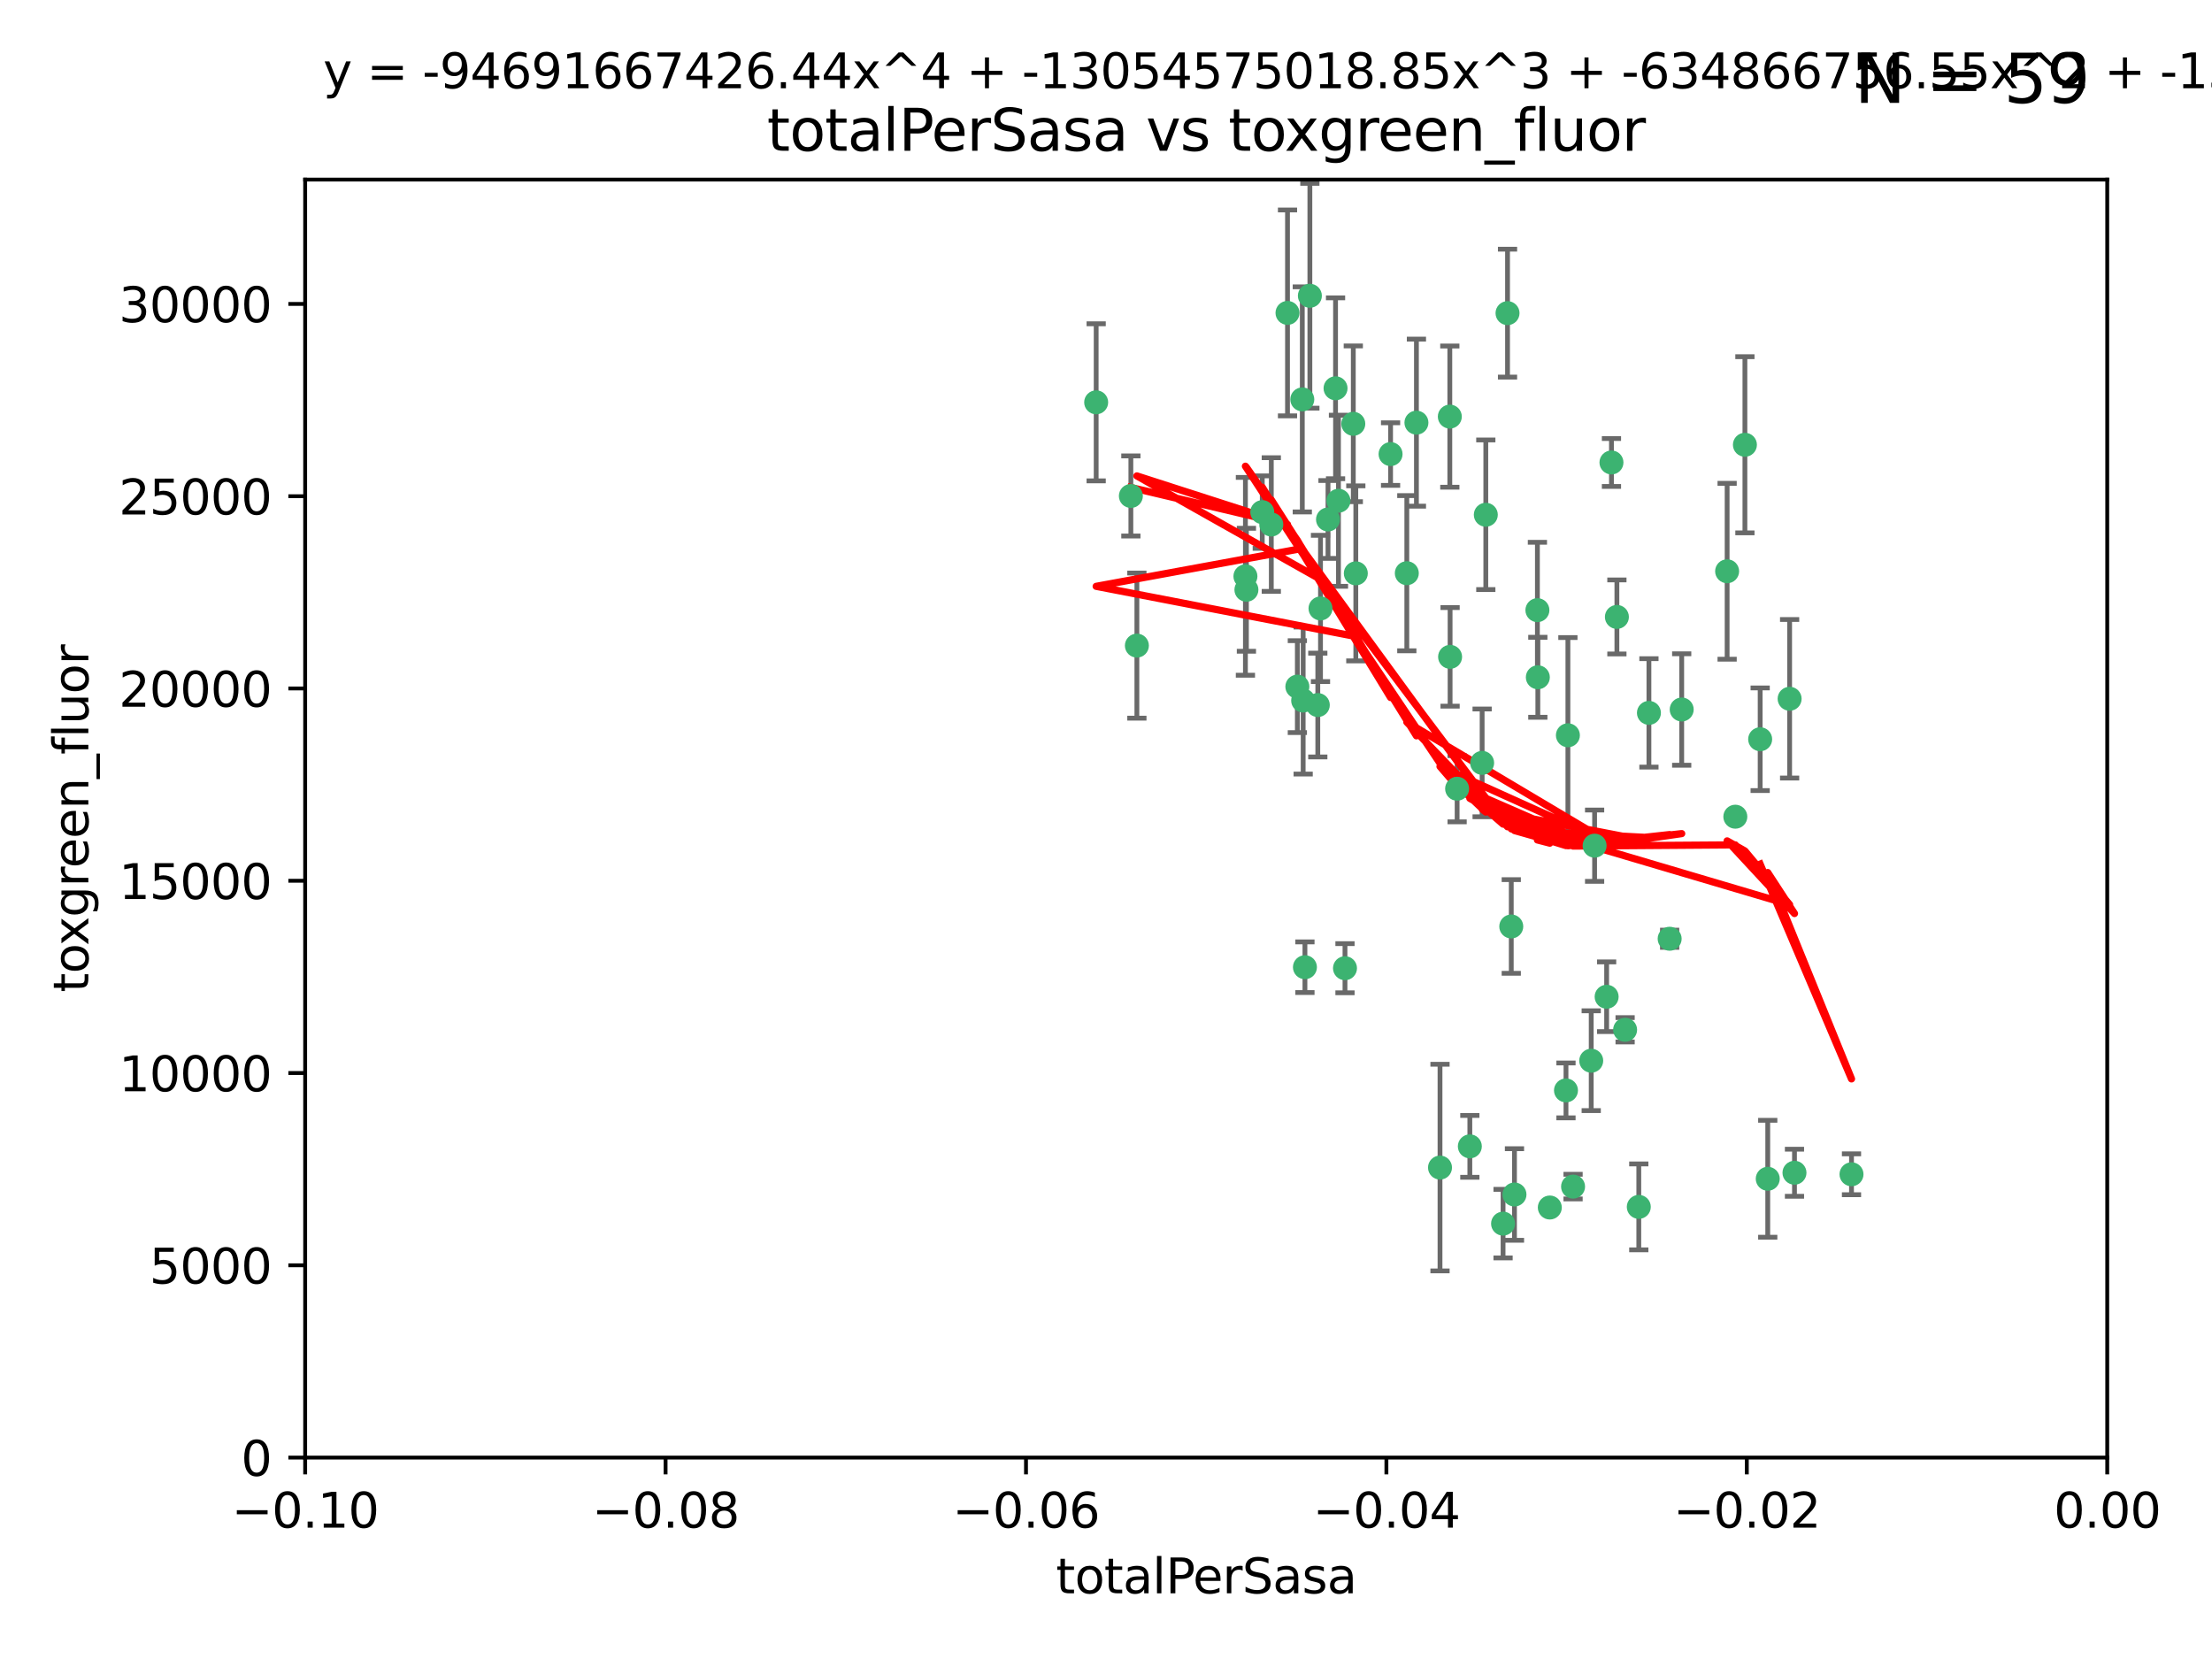 <?xml version="1.0" encoding="utf-8" standalone="no"?>
<!DOCTYPE svg PUBLIC "-//W3C//DTD SVG 1.1//EN"
  "http://www.w3.org/Graphics/SVG/1.1/DTD/svg11.dtd">
<svg xmlns:xlink="http://www.w3.org/1999/xlink" width="460.8pt" height="345.6pt" viewBox="0 0 460.8 345.6" xmlns="http://www.w3.org/2000/svg" version="1.1">
 <defs>
  <style type="text/css">*{stroke-linejoin: round; stroke-linecap: butt}</style>
 </defs>
 <g id="figure_1">
  <g id="patch_1">
   <path d="M 0 345.6 
L 460.8 345.6 
L 460.8 0 
L 0 0 
z
" style="fill: #ffffff"/>
  </g>
  <g id="axes_1">
   <g id="patch_2">
    <path d="M 63.571 303.64 
L 438.975 303.64 
L 438.975 37.411 
L 63.571 37.411 
z
" style="fill: #ffffff"/>
   </g>
   <g id="PathCollection_1">
    <defs>
     <path id="mc59e6165fa" d="M 0 1.118 
C 0.297 1.118 0.581 1 0.791 0.791 
C 1 0.581 1.118 0.297 1.118 0 
C 1.118 -0.297 1 -0.581 0.791 -0.791 
C 0.581 -1 0.297 -1.118 0 -1.118 
C -0.297 -1.118 -0.581 -1 -0.791 -0.791 
C -1 -0.581 -1.118 -0.297 -1.118 0 
C -1.118 0.297 -1 0.581 -0.791 0.791 
C -0.581 1 -0.297 1.118 0 1.118 
z
" style="stroke: #3cb371"/>
    </defs>
    <g clip-path="url(#p3d8fcb2825)">
     <use xlink:href="#mc59e6165fa" x="235.58" y="103.319" style="fill: #3cb371; stroke: #3cb371"/>
     <use xlink:href="#mc59e6165fa" x="268.211" y="65.184" style="fill: #3cb371; stroke: #3cb371"/>
     <use xlink:href="#mc59e6165fa" x="236.834" y="134.491" style="fill: #3cb371; stroke: #3cb371"/>
     <use xlink:href="#mc59e6165fa" x="275.085" y="126.749" style="fill: #3cb371; stroke: #3cb371"/>
     <use xlink:href="#mc59e6165fa" x="264.836" y="109.268" style="fill: #3cb371; stroke: #3cb371"/>
     <use xlink:href="#mc59e6165fa" x="271.293" y="83.201" style="fill: #3cb371; stroke: #3cb371"/>
     <use xlink:href="#mc59e6165fa" x="228.352" y="83.811" style="fill: #3cb371; stroke: #3cb371"/>
     <use xlink:href="#mc59e6165fa" x="281.916" y="88.286" style="fill: #3cb371; stroke: #3cb371"/>
     <use xlink:href="#mc59e6165fa" x="270.262" y="143.039" style="fill: #3cb371; stroke: #3cb371"/>
     <use xlink:href="#mc59e6165fa" x="259.652" y="122.859" style="fill: #3cb371; stroke: #3cb371"/>
     <use xlink:href="#mc59e6165fa" x="259.444" y="120.054" style="fill: #3cb371; stroke: #3cb371"/>
     <use xlink:href="#mc59e6165fa" x="276.649" y="108.214" style="fill: #3cb371; stroke: #3cb371"/>
     <use xlink:href="#mc59e6165fa" x="278.828" y="104.315" style="fill: #3cb371; stroke: #3cb371"/>
     <use xlink:href="#mc59e6165fa" x="272.871" y="61.614" style="fill: #3cb371; stroke: #3cb371"/>
     <use xlink:href="#mc59e6165fa" x="271.473" y="145.935" style="fill: #3cb371; stroke: #3cb371"/>
     <use xlink:href="#mc59e6165fa" x="295.068" y="88.045" style="fill: #3cb371; stroke: #3cb371"/>
     <use xlink:href="#mc59e6165fa" x="278.219" y="80.887" style="fill: #3cb371; stroke: #3cb371"/>
     <use xlink:href="#mc59e6165fa" x="282.441" y="119.44" style="fill: #3cb371; stroke: #3cb371"/>
     <use xlink:href="#mc59e6165fa" x="289.681" y="94.593" style="fill: #3cb371; stroke: #3cb371"/>
     <use xlink:href="#mc59e6165fa" x="262.954" y="106.684" style="fill: #3cb371; stroke: #3cb371"/>
     <use xlink:href="#mc59e6165fa" x="280.186" y="201.695" style="fill: #3cb371; stroke: #3cb371"/>
     <use xlink:href="#mc59e6165fa" x="302.023" y="86.787" style="fill: #3cb371; stroke: #3cb371"/>
     <use xlink:href="#mc59e6165fa" x="299.98" y="243.228" style="fill: #3cb371; stroke: #3cb371"/>
     <use xlink:href="#mc59e6165fa" x="335.696" y="96.341" style="fill: #3cb371; stroke: #3cb371"/>
     <use xlink:href="#mc59e6165fa" x="293.065" y="119.409" style="fill: #3cb371; stroke: #3cb371"/>
     <use xlink:href="#mc59e6165fa" x="314.046" y="65.233" style="fill: #3cb371; stroke: #3cb371"/>
     <use xlink:href="#mc59e6165fa" x="274.522" y="146.874" style="fill: #3cb371; stroke: #3cb371"/>
     <use xlink:href="#mc59e6165fa" x="271.842" y="201.487" style="fill: #3cb371; stroke: #3cb371"/>
     <use xlink:href="#mc59e6165fa" x="313.116" y="254.906" style="fill: #3cb371; stroke: #3cb371"/>
     <use xlink:href="#mc59e6165fa" x="302.081" y="136.835" style="fill: #3cb371; stroke: #3cb371"/>
     <use xlink:href="#mc59e6165fa" x="309.521" y="107.234" style="fill: #3cb371; stroke: #3cb371"/>
     <use xlink:href="#mc59e6165fa" x="308.755" y="158.921" style="fill: #3cb371; stroke: #3cb371"/>
     <use xlink:href="#mc59e6165fa" x="341.39" y="251.417" style="fill: #3cb371; stroke: #3cb371"/>
     <use xlink:href="#mc59e6165fa" x="320.359" y="141.091" style="fill: #3cb371; stroke: #3cb371"/>
     <use xlink:href="#mc59e6165fa" x="320.27" y="127.107" style="fill: #3cb371; stroke: #3cb371"/>
     <use xlink:href="#mc59e6165fa" x="322.853" y="251.547" style="fill: #3cb371; stroke: #3cb371"/>
     <use xlink:href="#mc59e6165fa" x="306.194" y="238.808" style="fill: #3cb371; stroke: #3cb371"/>
     <use xlink:href="#mc59e6165fa" x="332.186" y="176.169" style="fill: #3cb371; stroke: #3cb371"/>
     <use xlink:href="#mc59e6165fa" x="303.545" y="164.309" style="fill: #3cb371; stroke: #3cb371"/>
     <use xlink:href="#mc59e6165fa" x="326.223" y="227.152" style="fill: #3cb371; stroke: #3cb371"/>
     <use xlink:href="#mc59e6165fa" x="314.824" y="193.002" style="fill: #3cb371; stroke: #3cb371"/>
     <use xlink:href="#mc59e6165fa" x="336.829" y="128.518" style="fill: #3cb371; stroke: #3cb371"/>
     <use xlink:href="#mc59e6165fa" x="343.502" y="148.507" style="fill: #3cb371; stroke: #3cb371"/>
     <use xlink:href="#mc59e6165fa" x="315.493" y="248.836" style="fill: #3cb371; stroke: #3cb371"/>
     <use xlink:href="#mc59e6165fa" x="326.622" y="153.171" style="fill: #3cb371; stroke: #3cb371"/>
     <use xlink:href="#mc59e6165fa" x="347.819" y="195.558" style="fill: #3cb371; stroke: #3cb371"/>
     <use xlink:href="#mc59e6165fa" x="338.54" y="214.524" style="fill: #3cb371; stroke: #3cb371"/>
     <use xlink:href="#mc59e6165fa" x="334.691" y="207.64" style="fill: #3cb371; stroke: #3cb371"/>
     <use xlink:href="#mc59e6165fa" x="350.329" y="147.801" style="fill: #3cb371; stroke: #3cb371"/>
     <use xlink:href="#mc59e6165fa" x="327.699" y="247.192" style="fill: #3cb371; stroke: #3cb371"/>
     <use xlink:href="#mc59e6165fa" x="361.5" y="170.133" style="fill: #3cb371; stroke: #3cb371"/>
     <use xlink:href="#mc59e6165fa" x="331.48" y="220.964" style="fill: #3cb371; stroke: #3cb371"/>
     <use xlink:href="#mc59e6165fa" x="372.811" y="145.567" style="fill: #3cb371; stroke: #3cb371"/>
     <use xlink:href="#mc59e6165fa" x="363.497" y="92.655" style="fill: #3cb371; stroke: #3cb371"/>
     <use xlink:href="#mc59e6165fa" x="359.792" y="119.004" style="fill: #3cb371; stroke: #3cb371"/>
     <use xlink:href="#mc59e6165fa" x="373.823" y="244.305" style="fill: #3cb371; stroke: #3cb371"/>
     <use xlink:href="#mc59e6165fa" x="368.254" y="245.561" style="fill: #3cb371; stroke: #3cb371"/>
     <use xlink:href="#mc59e6165fa" x="385.701" y="244.625" style="fill: #3cb371; stroke: #3cb371"/>
     <use xlink:href="#mc59e6165fa" x="366.674" y="153.996" style="fill: #3cb371; stroke: #3cb371"/>
    </g>
   </g>
   <g id="matplotlib.axis_1">
    <g id="xtick_1">
     <g id="line2d_1">
      <defs>
       <path id="m2941416282" d="M 0 0 
L 0 3.5 
" style="stroke: #000000; stroke-width: 0.8"/>
      </defs>
      <g>
       <use xlink:href="#m2941416282" x="63.571" y="303.64" style="stroke: #000000; stroke-width: 0.8"/>
      </g>
     </g>
     <g id="text_1">
      <!-- −0.10 -->
      <g transform="translate(48.249 318.238)scale(0.1 -0.1)">
       <defs>
        <path id="DejaVuSans-2212" d="M 678 2272 
L 4684 2272 
L 4684 1741 
L 678 1741 
L 678 2272 
z
" transform="scale(0.016)"/>
        <path id="DejaVuSans-30" d="M 2034 4250 
Q 1547 4250 1301 3770 
Q 1056 3291 1056 2328 
Q 1056 1369 1301 889 
Q 1547 409 2034 409 
Q 2525 409 2770 889 
Q 3016 1369 3016 2328 
Q 3016 3291 2770 3770 
Q 2525 4250 2034 4250 
z
M 2034 4750 
Q 2819 4750 3233 4129 
Q 3647 3509 3647 2328 
Q 3647 1150 3233 529 
Q 2819 -91 2034 -91 
Q 1250 -91 836 529 
Q 422 1150 422 2328 
Q 422 3509 836 4129 
Q 1250 4750 2034 4750 
z
" transform="scale(0.016)"/>
        <path id="DejaVuSans-2e" d="M 684 794 
L 1344 794 
L 1344 0 
L 684 0 
L 684 794 
z
" transform="scale(0.016)"/>
        <path id="DejaVuSans-31" d="M 794 531 
L 1825 531 
L 1825 4091 
L 703 3866 
L 703 4441 
L 1819 4666 
L 2450 4666 
L 2450 531 
L 3481 531 
L 3481 0 
L 794 0 
L 794 531 
z
" transform="scale(0.016)"/>
       </defs>
       <use xlink:href="#DejaVuSans-2212"/>
       <use xlink:href="#DejaVuSans-30" x="83.789"/>
       <use xlink:href="#DejaVuSans-2e" x="147.412"/>
       <use xlink:href="#DejaVuSans-31" x="179.199"/>
       <use xlink:href="#DejaVuSans-30" x="242.822"/>
      </g>
     </g>
    </g>
    <g id="xtick_2">
     <g id="line2d_2">
      <g>
       <use xlink:href="#m2941416282" x="138.652" y="303.64" style="stroke: #000000; stroke-width: 0.8"/>
      </g>
     </g>
     <g id="text_2">
      <!-- −0.08 -->
      <g transform="translate(123.329 318.238)scale(0.1 -0.1)">
       <defs>
        <path id="DejaVuSans-38" d="M 2034 2216 
Q 1584 2216 1326 1975 
Q 1069 1734 1069 1313 
Q 1069 891 1326 650 
Q 1584 409 2034 409 
Q 2484 409 2743 651 
Q 3003 894 3003 1313 
Q 3003 1734 2745 1975 
Q 2488 2216 2034 2216 
z
M 1403 2484 
Q 997 2584 770 2862 
Q 544 3141 544 3541 
Q 544 4100 942 4425 
Q 1341 4750 2034 4750 
Q 2731 4750 3128 4425 
Q 3525 4100 3525 3541 
Q 3525 3141 3298 2862 
Q 3072 2584 2669 2484 
Q 3125 2378 3379 2068 
Q 3634 1759 3634 1313 
Q 3634 634 3220 271 
Q 2806 -91 2034 -91 
Q 1263 -91 848 271 
Q 434 634 434 1313 
Q 434 1759 690 2068 
Q 947 2378 1403 2484 
z
M 1172 3481 
Q 1172 3119 1398 2916 
Q 1625 2713 2034 2713 
Q 2441 2713 2670 2916 
Q 2900 3119 2900 3481 
Q 2900 3844 2670 4047 
Q 2441 4250 2034 4250 
Q 1625 4250 1398 4047 
Q 1172 3844 1172 3481 
z
" transform="scale(0.016)"/>
       </defs>
       <use xlink:href="#DejaVuSans-2212"/>
       <use xlink:href="#DejaVuSans-30" x="83.789"/>
       <use xlink:href="#DejaVuSans-2e" x="147.412"/>
       <use xlink:href="#DejaVuSans-30" x="179.199"/>
       <use xlink:href="#DejaVuSans-38" x="242.822"/>
      </g>
     </g>
    </g>
    <g id="xtick_3">
     <g id="line2d_3">
      <g>
       <use xlink:href="#m2941416282" x="213.733" y="303.64" style="stroke: #000000; stroke-width: 0.8"/>
      </g>
     </g>
     <g id="text_3">
      <!-- −0.06 -->
      <g transform="translate(198.41 318.238)scale(0.1 -0.1)">
       <defs>
        <path id="DejaVuSans-36" d="M 2113 2584 
Q 1688 2584 1439 2293 
Q 1191 2003 1191 1497 
Q 1191 994 1439 701 
Q 1688 409 2113 409 
Q 2538 409 2786 701 
Q 3034 994 3034 1497 
Q 3034 2003 2786 2293 
Q 2538 2584 2113 2584 
z
M 3366 4563 
L 3366 3988 
Q 3128 4100 2886 4159 
Q 2644 4219 2406 4219 
Q 1781 4219 1451 3797 
Q 1122 3375 1075 2522 
Q 1259 2794 1537 2939 
Q 1816 3084 2150 3084 
Q 2853 3084 3261 2657 
Q 3669 2231 3669 1497 
Q 3669 778 3244 343 
Q 2819 -91 2113 -91 
Q 1303 -91 875 529 
Q 447 1150 447 2328 
Q 447 3434 972 4092 
Q 1497 4750 2381 4750 
Q 2619 4750 2861 4703 
Q 3103 4656 3366 4563 
z
" transform="scale(0.016)"/>
       </defs>
       <use xlink:href="#DejaVuSans-2212"/>
       <use xlink:href="#DejaVuSans-30" x="83.789"/>
       <use xlink:href="#DejaVuSans-2e" x="147.412"/>
       <use xlink:href="#DejaVuSans-30" x="179.199"/>
       <use xlink:href="#DejaVuSans-36" x="242.822"/>
      </g>
     </g>
    </g>
    <g id="xtick_4">
     <g id="line2d_4">
      <g>
       <use xlink:href="#m2941416282" x="288.813" y="303.64" style="stroke: #000000; stroke-width: 0.8"/>
      </g>
     </g>
     <g id="text_4">
      <!-- −0.04 -->
      <g transform="translate(273.491 318.238)scale(0.1 -0.1)">
       <defs>
        <path id="DejaVuSans-34" d="M 2419 4116 
L 825 1625 
L 2419 1625 
L 2419 4116 
z
M 2253 4666 
L 3047 4666 
L 3047 1625 
L 3713 1625 
L 3713 1100 
L 3047 1100 
L 3047 0 
L 2419 0 
L 2419 1100 
L 313 1100 
L 313 1709 
L 2253 4666 
z
" transform="scale(0.016)"/>
       </defs>
       <use xlink:href="#DejaVuSans-2212"/>
       <use xlink:href="#DejaVuSans-30" x="83.789"/>
       <use xlink:href="#DejaVuSans-2e" x="147.412"/>
       <use xlink:href="#DejaVuSans-30" x="179.199"/>
       <use xlink:href="#DejaVuSans-34" x="242.822"/>
      </g>
     </g>
    </g>
    <g id="xtick_5">
     <g id="line2d_5">
      <g>
       <use xlink:href="#m2941416282" x="363.894" y="303.64" style="stroke: #000000; stroke-width: 0.8"/>
      </g>
     </g>
     <g id="text_5">
      <!-- −0.02 -->
      <g transform="translate(348.572 318.238)scale(0.1 -0.1)">
       <defs>
        <path id="DejaVuSans-32" d="M 1228 531 
L 3431 531 
L 3431 0 
L 469 0 
L 469 531 
Q 828 903 1448 1529 
Q 2069 2156 2228 2338 
Q 2531 2678 2651 2914 
Q 2772 3150 2772 3378 
Q 2772 3750 2511 3984 
Q 2250 4219 1831 4219 
Q 1534 4219 1204 4116 
Q 875 4013 500 3803 
L 500 4441 
Q 881 4594 1212 4672 
Q 1544 4750 1819 4750 
Q 2544 4750 2975 4387 
Q 3406 4025 3406 3419 
Q 3406 3131 3298 2873 
Q 3191 2616 2906 2266 
Q 2828 2175 2409 1742 
Q 1991 1309 1228 531 
z
" transform="scale(0.016)"/>
       </defs>
       <use xlink:href="#DejaVuSans-2212"/>
       <use xlink:href="#DejaVuSans-30" x="83.789"/>
       <use xlink:href="#DejaVuSans-2e" x="147.412"/>
       <use xlink:href="#DejaVuSans-30" x="179.199"/>
       <use xlink:href="#DejaVuSans-32" x="242.822"/>
      </g>
     </g>
    </g>
    <g id="xtick_6">
     <g id="line2d_6">
      <g>
       <use xlink:href="#m2941416282" x="438.975" y="303.64" style="stroke: #000000; stroke-width: 0.8"/>
      </g>
     </g>
     <g id="text_6">
      <!-- 0.00 -->
      <g transform="translate(427.842 318.238)scale(0.1 -0.1)">
       <use xlink:href="#DejaVuSans-30"/>
       <use xlink:href="#DejaVuSans-2e" x="63.623"/>
       <use xlink:href="#DejaVuSans-30" x="95.41"/>
       <use xlink:href="#DejaVuSans-30" x="159.033"/>
      </g>
     </g>
    </g>
    <g id="text_7">
     <!-- totalPerSasa -->
     <g transform="translate(219.968 331.917)scale(0.1 -0.1)">
      <defs>
       <path id="DejaVuSans-74" d="M 1172 4494 
L 1172 3500 
L 2356 3500 
L 2356 3053 
L 1172 3053 
L 1172 1153 
Q 1172 725 1289 603 
Q 1406 481 1766 481 
L 2356 481 
L 2356 0 
L 1766 0 
Q 1100 0 847 248 
Q 594 497 594 1153 
L 594 3053 
L 172 3053 
L 172 3500 
L 594 3500 
L 594 4494 
L 1172 4494 
z
" transform="scale(0.016)"/>
       <path id="DejaVuSans-6f" d="M 1959 3097 
Q 1497 3097 1228 2736 
Q 959 2375 959 1747 
Q 959 1119 1226 758 
Q 1494 397 1959 397 
Q 2419 397 2687 759 
Q 2956 1122 2956 1747 
Q 2956 2369 2687 2733 
Q 2419 3097 1959 3097 
z
M 1959 3584 
Q 2709 3584 3137 3096 
Q 3566 2609 3566 1747 
Q 3566 888 3137 398 
Q 2709 -91 1959 -91 
Q 1206 -91 779 398 
Q 353 888 353 1747 
Q 353 2609 779 3096 
Q 1206 3584 1959 3584 
z
" transform="scale(0.016)"/>
       <path id="DejaVuSans-61" d="M 2194 1759 
Q 1497 1759 1228 1600 
Q 959 1441 959 1056 
Q 959 750 1161 570 
Q 1363 391 1709 391 
Q 2188 391 2477 730 
Q 2766 1069 2766 1631 
L 2766 1759 
L 2194 1759 
z
M 3341 1997 
L 3341 0 
L 2766 0 
L 2766 531 
Q 2569 213 2275 61 
Q 1981 -91 1556 -91 
Q 1019 -91 701 211 
Q 384 513 384 1019 
Q 384 1609 779 1909 
Q 1175 2209 1959 2209 
L 2766 2209 
L 2766 2266 
Q 2766 2663 2505 2880 
Q 2244 3097 1772 3097 
Q 1472 3097 1187 3025 
Q 903 2953 641 2809 
L 641 3341 
Q 956 3463 1253 3523 
Q 1550 3584 1831 3584 
Q 2591 3584 2966 3190 
Q 3341 2797 3341 1997 
z
" transform="scale(0.016)"/>
       <path id="DejaVuSans-6c" d="M 603 4863 
L 1178 4863 
L 1178 0 
L 603 0 
L 603 4863 
z
" transform="scale(0.016)"/>
       <path id="DejaVuSans-50" d="M 1259 4147 
L 1259 2394 
L 2053 2394 
Q 2494 2394 2734 2622 
Q 2975 2850 2975 3272 
Q 2975 3691 2734 3919 
Q 2494 4147 2053 4147 
L 1259 4147 
z
M 628 4666 
L 2053 4666 
Q 2838 4666 3239 4311 
Q 3641 3956 3641 3272 
Q 3641 2581 3239 2228 
Q 2838 1875 2053 1875 
L 1259 1875 
L 1259 0 
L 628 0 
L 628 4666 
z
" transform="scale(0.016)"/>
       <path id="DejaVuSans-65" d="M 3597 1894 
L 3597 1613 
L 953 1613 
Q 991 1019 1311 708 
Q 1631 397 2203 397 
Q 2534 397 2845 478 
Q 3156 559 3463 722 
L 3463 178 
Q 3153 47 2828 -22 
Q 2503 -91 2169 -91 
Q 1331 -91 842 396 
Q 353 884 353 1716 
Q 353 2575 817 3079 
Q 1281 3584 2069 3584 
Q 2775 3584 3186 3129 
Q 3597 2675 3597 1894 
z
M 3022 2063 
Q 3016 2534 2758 2815 
Q 2500 3097 2075 3097 
Q 1594 3097 1305 2825 
Q 1016 2553 972 2059 
L 3022 2063 
z
" transform="scale(0.016)"/>
       <path id="DejaVuSans-72" d="M 2631 2963 
Q 2534 3019 2420 3045 
Q 2306 3072 2169 3072 
Q 1681 3072 1420 2755 
Q 1159 2438 1159 1844 
L 1159 0 
L 581 0 
L 581 3500 
L 1159 3500 
L 1159 2956 
Q 1341 3275 1631 3429 
Q 1922 3584 2338 3584 
Q 2397 3584 2469 3576 
Q 2541 3569 2628 3553 
L 2631 2963 
z
" transform="scale(0.016)"/>
       <path id="DejaVuSans-53" d="M 3425 4513 
L 3425 3897 
Q 3066 4069 2747 4153 
Q 2428 4238 2131 4238 
Q 1616 4238 1336 4038 
Q 1056 3838 1056 3469 
Q 1056 3159 1242 3001 
Q 1428 2844 1947 2747 
L 2328 2669 
Q 3034 2534 3370 2195 
Q 3706 1856 3706 1288 
Q 3706 609 3251 259 
Q 2797 -91 1919 -91 
Q 1588 -91 1214 -16 
Q 841 59 441 206 
L 441 856 
Q 825 641 1194 531 
Q 1563 422 1919 422 
Q 2459 422 2753 634 
Q 3047 847 3047 1241 
Q 3047 1584 2836 1778 
Q 2625 1972 2144 2069 
L 1759 2144 
Q 1053 2284 737 2584 
Q 422 2884 422 3419 
Q 422 4038 858 4394 
Q 1294 4750 2059 4750 
Q 2388 4750 2728 4690 
Q 3069 4631 3425 4513 
z
" transform="scale(0.016)"/>
       <path id="DejaVuSans-73" d="M 2834 3397 
L 2834 2853 
Q 2591 2978 2328 3040 
Q 2066 3103 1784 3103 
Q 1356 3103 1142 2972 
Q 928 2841 928 2578 
Q 928 2378 1081 2264 
Q 1234 2150 1697 2047 
L 1894 2003 
Q 2506 1872 2764 1633 
Q 3022 1394 3022 966 
Q 3022 478 2636 193 
Q 2250 -91 1575 -91 
Q 1294 -91 989 -36 
Q 684 19 347 128 
L 347 722 
Q 666 556 975 473 
Q 1284 391 1588 391 
Q 1994 391 2212 530 
Q 2431 669 2431 922 
Q 2431 1156 2273 1281 
Q 2116 1406 1581 1522 
L 1381 1569 
Q 847 1681 609 1914 
Q 372 2147 372 2553 
Q 372 3047 722 3315 
Q 1072 3584 1716 3584 
Q 2034 3584 2315 3537 
Q 2597 3491 2834 3397 
z
" transform="scale(0.016)"/>
      </defs>
      <use xlink:href="#DejaVuSans-74"/>
      <use xlink:href="#DejaVuSans-6f" x="39.209"/>
      <use xlink:href="#DejaVuSans-74" x="100.391"/>
      <use xlink:href="#DejaVuSans-61" x="139.6"/>
      <use xlink:href="#DejaVuSans-6c" x="200.879"/>
      <use xlink:href="#DejaVuSans-50" x="228.662"/>
      <use xlink:href="#DejaVuSans-65" x="285.34"/>
      <use xlink:href="#DejaVuSans-72" x="346.863"/>
      <use xlink:href="#DejaVuSans-53" x="387.977"/>
      <use xlink:href="#DejaVuSans-61" x="451.453"/>
      <use xlink:href="#DejaVuSans-73" x="512.732"/>
      <use xlink:href="#DejaVuSans-61" x="564.832"/>
     </g>
    </g>
   </g>
   <g id="matplotlib.axis_2">
    <g id="ytick_1">
     <g id="line2d_7">
      <defs>
       <path id="mdf55d46487" d="M 0 0 
L -3.5 0 
" style="stroke: #000000; stroke-width: 0.8"/>
      </defs>
      <g>
       <use xlink:href="#mdf55d46487" x="63.571" y="303.64" style="stroke: #000000; stroke-width: 0.8"/>
      </g>
     </g>
     <g id="text_8">
      <!-- 0 -->
      <g transform="translate(50.209 307.439)scale(0.1 -0.1)">
       <use xlink:href="#DejaVuSans-30"/>
      </g>
     </g>
    </g>
    <g id="ytick_2">
     <g id="line2d_8">
      <g>
       <use xlink:href="#mdf55d46487" x="63.571" y="263.586" style="stroke: #000000; stroke-width: 0.8"/>
      </g>
     </g>
     <g id="text_9">
      <!-- 5000 -->
      <g transform="translate(31.121 267.385)scale(0.1 -0.1)">
       <defs>
        <path id="DejaVuSans-35" d="M 691 4666 
L 3169 4666 
L 3169 4134 
L 1269 4134 
L 1269 2991 
Q 1406 3038 1543 3061 
Q 1681 3084 1819 3084 
Q 2600 3084 3056 2656 
Q 3513 2228 3513 1497 
Q 3513 744 3044 326 
Q 2575 -91 1722 -91 
Q 1428 -91 1123 -41 
Q 819 9 494 109 
L 494 744 
Q 775 591 1075 516 
Q 1375 441 1709 441 
Q 2250 441 2565 725 
Q 2881 1009 2881 1497 
Q 2881 1984 2565 2268 
Q 2250 2553 1709 2553 
Q 1456 2553 1204 2497 
Q 953 2441 691 2322 
L 691 4666 
z
" transform="scale(0.016)"/>
       </defs>
       <use xlink:href="#DejaVuSans-35"/>
       <use xlink:href="#DejaVuSans-30" x="63.623"/>
       <use xlink:href="#DejaVuSans-30" x="127.246"/>
       <use xlink:href="#DejaVuSans-30" x="190.869"/>
      </g>
     </g>
    </g>
    <g id="ytick_3">
     <g id="line2d_9">
      <g>
       <use xlink:href="#mdf55d46487" x="63.571" y="223.532" style="stroke: #000000; stroke-width: 0.8"/>
      </g>
     </g>
     <g id="text_10">
      <!-- 10000 -->
      <g transform="translate(24.759 227.331)scale(0.1 -0.1)">
       <use xlink:href="#DejaVuSans-31"/>
       <use xlink:href="#DejaVuSans-30" x="63.623"/>
       <use xlink:href="#DejaVuSans-30" x="127.246"/>
       <use xlink:href="#DejaVuSans-30" x="190.869"/>
       <use xlink:href="#DejaVuSans-30" x="254.492"/>
      </g>
     </g>
    </g>
    <g id="ytick_4">
     <g id="line2d_10">
      <g>
       <use xlink:href="#mdf55d46487" x="63.571" y="183.478" style="stroke: #000000; stroke-width: 0.8"/>
      </g>
     </g>
     <g id="text_11">
      <!-- 15000 -->
      <g transform="translate(24.759 187.278)scale(0.1 -0.1)">
       <use xlink:href="#DejaVuSans-31"/>
       <use xlink:href="#DejaVuSans-35" x="63.623"/>
       <use xlink:href="#DejaVuSans-30" x="127.246"/>
       <use xlink:href="#DejaVuSans-30" x="190.869"/>
       <use xlink:href="#DejaVuSans-30" x="254.492"/>
      </g>
     </g>
    </g>
    <g id="ytick_5">
     <g id="line2d_11">
      <g>
       <use xlink:href="#mdf55d46487" x="63.571" y="143.424" style="stroke: #000000; stroke-width: 0.8"/>
      </g>
     </g>
     <g id="text_12">
      <!-- 20000 -->
      <g transform="translate(24.759 147.224)scale(0.1 -0.1)">
       <use xlink:href="#DejaVuSans-32"/>
       <use xlink:href="#DejaVuSans-30" x="63.623"/>
       <use xlink:href="#DejaVuSans-30" x="127.246"/>
       <use xlink:href="#DejaVuSans-30" x="190.869"/>
       <use xlink:href="#DejaVuSans-30" x="254.492"/>
      </g>
     </g>
    </g>
    <g id="ytick_6">
     <g id="line2d_12">
      <g>
       <use xlink:href="#mdf55d46487" x="63.571" y="103.371" style="stroke: #000000; stroke-width: 0.8"/>
      </g>
     </g>
     <g id="text_13">
      <!-- 25000 -->
      <g transform="translate(24.759 107.17)scale(0.1 -0.1)">
       <use xlink:href="#DejaVuSans-32"/>
       <use xlink:href="#DejaVuSans-35" x="63.623"/>
       <use xlink:href="#DejaVuSans-30" x="127.246"/>
       <use xlink:href="#DejaVuSans-30" x="190.869"/>
       <use xlink:href="#DejaVuSans-30" x="254.492"/>
      </g>
     </g>
    </g>
    <g id="ytick_7">
     <g id="line2d_13">
      <g>
       <use xlink:href="#mdf55d46487" x="63.571" y="63.317" style="stroke: #000000; stroke-width: 0.8"/>
      </g>
     </g>
     <g id="text_14">
      <!-- 30000 -->
      <g transform="translate(24.759 67.116)scale(0.1 -0.1)">
       <defs>
        <path id="DejaVuSans-33" d="M 2597 2516 
Q 3050 2419 3304 2112 
Q 3559 1806 3559 1356 
Q 3559 666 3084 287 
Q 2609 -91 1734 -91 
Q 1441 -91 1130 -33 
Q 819 25 488 141 
L 488 750 
Q 750 597 1062 519 
Q 1375 441 1716 441 
Q 2309 441 2620 675 
Q 2931 909 2931 1356 
Q 2931 1769 2642 2001 
Q 2353 2234 1838 2234 
L 1294 2234 
L 1294 2753 
L 1863 2753 
Q 2328 2753 2575 2939 
Q 2822 3125 2822 3475 
Q 2822 3834 2567 4026 
Q 2313 4219 1838 4219 
Q 1578 4219 1281 4162 
Q 984 4106 628 3988 
L 628 4550 
Q 988 4650 1302 4700 
Q 1616 4750 1894 4750 
Q 2613 4750 3031 4423 
Q 3450 4097 3450 3541 
Q 3450 3153 3228 2886 
Q 3006 2619 2597 2516 
z
" transform="scale(0.016)"/>
       </defs>
       <use xlink:href="#DejaVuSans-33"/>
       <use xlink:href="#DejaVuSans-30" x="63.623"/>
       <use xlink:href="#DejaVuSans-30" x="127.246"/>
       <use xlink:href="#DejaVuSans-30" x="190.869"/>
       <use xlink:href="#DejaVuSans-30" x="254.492"/>
      </g>
     </g>
    </g>
    <g id="text_15">
     <!-- toxgreen_fluor -->
     <g transform="translate(18.401 206.72)rotate(-90)scale(0.1 -0.1)">
      <defs>
       <path id="DejaVuSans-78" d="M 3513 3500 
L 2247 1797 
L 3578 0 
L 2900 0 
L 1881 1375 
L 863 0 
L 184 0 
L 1544 1831 
L 300 3500 
L 978 3500 
L 1906 2253 
L 2834 3500 
L 3513 3500 
z
" transform="scale(0.016)"/>
       <path id="DejaVuSans-67" d="M 2906 1791 
Q 2906 2416 2648 2759 
Q 2391 3103 1925 3103 
Q 1463 3103 1205 2759 
Q 947 2416 947 1791 
Q 947 1169 1205 825 
Q 1463 481 1925 481 
Q 2391 481 2648 825 
Q 2906 1169 2906 1791 
z
M 3481 434 
Q 3481 -459 3084 -895 
Q 2688 -1331 1869 -1331 
Q 1566 -1331 1297 -1286 
Q 1028 -1241 775 -1147 
L 775 -588 
Q 1028 -725 1275 -790 
Q 1522 -856 1778 -856 
Q 2344 -856 2625 -561 
Q 2906 -266 2906 331 
L 2906 616 
Q 2728 306 2450 153 
Q 2172 0 1784 0 
Q 1141 0 747 490 
Q 353 981 353 1791 
Q 353 2603 747 3093 
Q 1141 3584 1784 3584 
Q 2172 3584 2450 3431 
Q 2728 3278 2906 2969 
L 2906 3500 
L 3481 3500 
L 3481 434 
z
" transform="scale(0.016)"/>
       <path id="DejaVuSans-6e" d="M 3513 2113 
L 3513 0 
L 2938 0 
L 2938 2094 
Q 2938 2591 2744 2837 
Q 2550 3084 2163 3084 
Q 1697 3084 1428 2787 
Q 1159 2491 1159 1978 
L 1159 0 
L 581 0 
L 581 3500 
L 1159 3500 
L 1159 2956 
Q 1366 3272 1645 3428 
Q 1925 3584 2291 3584 
Q 2894 3584 3203 3211 
Q 3513 2838 3513 2113 
z
" transform="scale(0.016)"/>
       <path id="DejaVuSans-5f" d="M 3263 -1063 
L 3263 -1509 
L -63 -1509 
L -63 -1063 
L 3263 -1063 
z
" transform="scale(0.016)"/>
       <path id="DejaVuSans-66" d="M 2375 4863 
L 2375 4384 
L 1825 4384 
Q 1516 4384 1395 4259 
Q 1275 4134 1275 3809 
L 1275 3500 
L 2222 3500 
L 2222 3053 
L 1275 3053 
L 1275 0 
L 697 0 
L 697 3053 
L 147 3053 
L 147 3500 
L 697 3500 
L 697 3744 
Q 697 4328 969 4595 
Q 1241 4863 1831 4863 
L 2375 4863 
z
" transform="scale(0.016)"/>
       <path id="DejaVuSans-75" d="M 544 1381 
L 544 3500 
L 1119 3500 
L 1119 1403 
Q 1119 906 1312 657 
Q 1506 409 1894 409 
Q 2359 409 2629 706 
Q 2900 1003 2900 1516 
L 2900 3500 
L 3475 3500 
L 3475 0 
L 2900 0 
L 2900 538 
Q 2691 219 2414 64 
Q 2138 -91 1772 -91 
Q 1169 -91 856 284 
Q 544 659 544 1381 
z
M 1991 3584 
L 1991 3584 
z
" transform="scale(0.016)"/>
      </defs>
      <use xlink:href="#DejaVuSans-74"/>
      <use xlink:href="#DejaVuSans-6f" x="39.209"/>
      <use xlink:href="#DejaVuSans-78" x="97.266"/>
      <use xlink:href="#DejaVuSans-67" x="156.445"/>
      <use xlink:href="#DejaVuSans-72" x="219.922"/>
      <use xlink:href="#DejaVuSans-65" x="258.785"/>
      <use xlink:href="#DejaVuSans-65" x="320.309"/>
      <use xlink:href="#DejaVuSans-6e" x="381.832"/>
      <use xlink:href="#DejaVuSans-5f" x="445.211"/>
      <use xlink:href="#DejaVuSans-66" x="495.211"/>
      <use xlink:href="#DejaVuSans-6c" x="530.416"/>
      <use xlink:href="#DejaVuSans-75" x="558.199"/>
      <use xlink:href="#DejaVuSans-6f" x="621.578"/>
      <use xlink:href="#DejaVuSans-72" x="682.76"/>
     </g>
    </g>
   </g>
   <g id="LineCollection_1">
    <path d="M 235.58 111.662 
L 235.58 94.976 
" clip-path="url(#p3d8fcb2825)" style="fill: none; stroke: #696969"/>
    <path d="M 268.211 86.629 
L 268.211 43.739 
" clip-path="url(#p3d8fcb2825)" style="fill: none; stroke: #696969"/>
    <path d="M 236.834 149.606 
L 236.834 119.375 
" clip-path="url(#p3d8fcb2825)" style="fill: none; stroke: #696969"/>
    <path d="M 275.085 141.983 
L 275.085 111.515 
" clip-path="url(#p3d8fcb2825)" style="fill: none; stroke: #696969"/>
    <path d="M 264.836 123.191 
L 264.836 95.346 
" clip-path="url(#p3d8fcb2825)" style="fill: none; stroke: #696969"/>
    <path d="M 271.293 106.648 
L 271.293 59.753 
" clip-path="url(#p3d8fcb2825)" style="fill: none; stroke: #696969"/>
    <path d="M 228.352 100.173 
L 228.352 67.45 
" clip-path="url(#p3d8fcb2825)" style="fill: none; stroke: #696969"/>
    <path d="M 281.916 104.51 
L 281.916 72.063 
" clip-path="url(#p3d8fcb2825)" style="fill: none; stroke: #696969"/>
    <path d="M 270.262 152.61 
L 270.262 133.468 
" clip-path="url(#p3d8fcb2825)" style="fill: none; stroke: #696969"/>
    <path d="M 259.652 135.667 
L 259.652 110.051 
" clip-path="url(#p3d8fcb2825)" style="fill: none; stroke: #696969"/>
    <path d="M 259.444 140.659 
L 259.444 99.45 
" clip-path="url(#p3d8fcb2825)" style="fill: none; stroke: #696969"/>
    <path d="M 276.649 116.326 
L 276.649 100.101 
" clip-path="url(#p3d8fcb2825)" style="fill: none; stroke: #696969"/>
    <path d="M 278.828 122.133 
L 278.828 86.497 
" clip-path="url(#p3d8fcb2825)" style="fill: none; stroke: #696969"/>
    <path d="M 272.871 85.029 
L 272.871 38.199 
" clip-path="url(#p3d8fcb2825)" style="fill: none; stroke: #696969"/>
    <path d="M 271.473 161.248 
L 271.473 130.622 
" clip-path="url(#p3d8fcb2825)" style="fill: none; stroke: #696969"/>
    <path d="M 295.068 105.444 
L 295.068 70.646 
" clip-path="url(#p3d8fcb2825)" style="fill: none; stroke: #696969"/>
    <path d="M 278.219 99.727 
L 278.219 62.047 
" clip-path="url(#p3d8fcb2825)" style="fill: none; stroke: #696969"/>
    <path d="M 282.441 137.675 
L 282.441 101.206 
" clip-path="url(#p3d8fcb2825)" style="fill: none; stroke: #696969"/>
    <path d="M 289.681 101.108 
L 289.681 88.078 
" clip-path="url(#p3d8fcb2825)" style="fill: none; stroke: #696969"/>
    <path d="M 262.954 114.235 
L 262.954 99.134 
" clip-path="url(#p3d8fcb2825)" style="fill: none; stroke: #696969"/>
    <path d="M 280.186 206.809 
L 280.186 196.58 
" clip-path="url(#p3d8fcb2825)" style="fill: none; stroke: #696969"/>
    <path d="M 302.023 101.495 
L 302.023 72.08 
" clip-path="url(#p3d8fcb2825)" style="fill: none; stroke: #696969"/>
    <path d="M 299.98 264.748 
L 299.98 221.708 
" clip-path="url(#p3d8fcb2825)" style="fill: none; stroke: #696969"/>
    <path d="M 335.696 101.329 
L 335.696 91.353 
" clip-path="url(#p3d8fcb2825)" style="fill: none; stroke: #696969"/>
    <path d="M 293.065 135.574 
L 293.065 103.243 
" clip-path="url(#p3d8fcb2825)" style="fill: none; stroke: #696969"/>
    <path d="M 314.046 78.556 
L 314.046 51.911 
" clip-path="url(#p3d8fcb2825)" style="fill: none; stroke: #696969"/>
    <path d="M 274.522 157.684 
L 274.522 136.065 
" clip-path="url(#p3d8fcb2825)" style="fill: none; stroke: #696969"/>
    <path d="M 271.842 206.761 
L 271.842 196.213 
" clip-path="url(#p3d8fcb2825)" style="fill: none; stroke: #696969"/>
    <path d="M 313.116 262.048 
L 313.116 247.764 
" clip-path="url(#p3d8fcb2825)" style="fill: none; stroke: #696969"/>
    <path d="M 302.081 147.104 
L 302.081 126.566 
" clip-path="url(#p3d8fcb2825)" style="fill: none; stroke: #696969"/>
    <path d="M 309.521 122.819 
L 309.521 91.649 
" clip-path="url(#p3d8fcb2825)" style="fill: none; stroke: #696969"/>
    <path d="M 308.755 170.147 
L 308.755 147.694 
" clip-path="url(#p3d8fcb2825)" style="fill: none; stroke: #696969"/>
    <path d="M 341.39 260.365 
L 341.39 242.469 
" clip-path="url(#p3d8fcb2825)" style="fill: none; stroke: #696969"/>
    <path d="M 320.359 149.421 
L 320.359 132.76 
" clip-path="url(#p3d8fcb2825)" style="fill: none; stroke: #696969"/>
    <path d="M 320.27 141.248 
L 320.27 112.967 
" clip-path="url(#p3d8fcb2825)" style="fill: none; stroke: #696969"/>
    <path d="M 322.853 252.228 
L 322.853 250.867 
" clip-path="url(#p3d8fcb2825)" style="fill: none; stroke: #696969"/>
    <path d="M 306.194 245.248 
L 306.194 232.369 
" clip-path="url(#p3d8fcb2825)" style="fill: none; stroke: #696969"/>
    <path d="M 332.186 183.597 
L 332.186 168.741 
" clip-path="url(#p3d8fcb2825)" style="fill: none; stroke: #696969"/>
    <path d="M 303.545 171.2 
L 303.545 157.418 
" clip-path="url(#p3d8fcb2825)" style="fill: none; stroke: #696969"/>
    <path d="M 326.223 232.87 
L 326.223 221.434 
" clip-path="url(#p3d8fcb2825)" style="fill: none; stroke: #696969"/>
    <path d="M 314.824 202.754 
L 314.824 183.249 
" clip-path="url(#p3d8fcb2825)" style="fill: none; stroke: #696969"/>
    <path d="M 336.829 136.228 
L 336.829 120.808 
" clip-path="url(#p3d8fcb2825)" style="fill: none; stroke: #696969"/>
    <path d="M 343.502 159.798 
L 343.502 137.216 
" clip-path="url(#p3d8fcb2825)" style="fill: none; stroke: #696969"/>
    <path d="M 315.493 258.377 
L 315.493 239.295 
" clip-path="url(#p3d8fcb2825)" style="fill: none; stroke: #696969"/>
    <path d="M 326.622 173.526 
L 326.622 132.815 
" clip-path="url(#p3d8fcb2825)" style="fill: none; stroke: #696969"/>
    <path d="M 347.819 197.349 
L 347.819 193.767 
" clip-path="url(#p3d8fcb2825)" style="fill: none; stroke: #696969"/>
    <path d="M 338.54 217.059 
L 338.54 211.99 
" clip-path="url(#p3d8fcb2825)" style="fill: none; stroke: #696969"/>
    <path d="M 334.691 214.898 
L 334.691 200.382 
" clip-path="url(#p3d8fcb2825)" style="fill: none; stroke: #696969"/>
    <path d="M 350.329 159.413 
L 350.329 136.19 
" clip-path="url(#p3d8fcb2825)" style="fill: none; stroke: #696969"/>
    <path d="M 327.699 249.762 
L 327.699 244.622 
" clip-path="url(#p3d8fcb2825)" style="fill: none; stroke: #696969"/>
    <path d="M 361.5 170.88 
L 361.5 169.387 
" clip-path="url(#p3d8fcb2825)" style="fill: none; stroke: #696969"/>
    <path d="M 331.48 231.359 
L 331.48 210.569 
" clip-path="url(#p3d8fcb2825)" style="fill: none; stroke: #696969"/>
    <path d="M 372.811 162.081 
L 372.811 129.053 
" clip-path="url(#p3d8fcb2825)" style="fill: none; stroke: #696969"/>
    <path d="M 363.497 111.003 
L 363.497 74.306 
" clip-path="url(#p3d8fcb2825)" style="fill: none; stroke: #696969"/>
    <path d="M 359.792 137.321 
L 359.792 100.688 
" clip-path="url(#p3d8fcb2825)" style="fill: none; stroke: #696969"/>
    <path d="M 373.823 249.207 
L 373.823 239.402 
" clip-path="url(#p3d8fcb2825)" style="fill: none; stroke: #696969"/>
    <path d="M 368.254 257.737 
L 368.254 233.384 
" clip-path="url(#p3d8fcb2825)" style="fill: none; stroke: #696969"/>
    <path d="M 385.701 248.883 
L 385.701 240.367 
" clip-path="url(#p3d8fcb2825)" style="fill: none; stroke: #696969"/>
    <path d="M 366.674 164.686 
L 366.674 143.305 
" clip-path="url(#p3d8fcb2825)" style="fill: none; stroke: #696969"/>
   </g>
   <g id="line2d_14">
    <defs>
     <path id="m878c5431ea" d="M 2 0 
L -2 -0 
" style="stroke: #696969"/>
    </defs>
    <g clip-path="url(#p3d8fcb2825)">
     <use xlink:href="#m878c5431ea" x="235.58" y="111.662" style="fill: #696969; stroke: #696969"/>
     <use xlink:href="#m878c5431ea" x="268.211" y="86.629" style="fill: #696969; stroke: #696969"/>
     <use xlink:href="#m878c5431ea" x="236.834" y="149.606" style="fill: #696969; stroke: #696969"/>
     <use xlink:href="#m878c5431ea" x="275.085" y="141.983" style="fill: #696969; stroke: #696969"/>
     <use xlink:href="#m878c5431ea" x="264.836" y="123.191" style="fill: #696969; stroke: #696969"/>
     <use xlink:href="#m878c5431ea" x="271.293" y="106.648" style="fill: #696969; stroke: #696969"/>
     <use xlink:href="#m878c5431ea" x="228.352" y="100.173" style="fill: #696969; stroke: #696969"/>
     <use xlink:href="#m878c5431ea" x="281.916" y="104.51" style="fill: #696969; stroke: #696969"/>
     <use xlink:href="#m878c5431ea" x="270.262" y="152.61" style="fill: #696969; stroke: #696969"/>
     <use xlink:href="#m878c5431ea" x="259.652" y="135.667" style="fill: #696969; stroke: #696969"/>
     <use xlink:href="#m878c5431ea" x="259.444" y="140.659" style="fill: #696969; stroke: #696969"/>
     <use xlink:href="#m878c5431ea" x="276.649" y="116.326" style="fill: #696969; stroke: #696969"/>
     <use xlink:href="#m878c5431ea" x="278.828" y="122.133" style="fill: #696969; stroke: #696969"/>
     <use xlink:href="#m878c5431ea" x="272.871" y="85.029" style="fill: #696969; stroke: #696969"/>
     <use xlink:href="#m878c5431ea" x="271.473" y="161.248" style="fill: #696969; stroke: #696969"/>
     <use xlink:href="#m878c5431ea" x="295.068" y="105.444" style="fill: #696969; stroke: #696969"/>
     <use xlink:href="#m878c5431ea" x="278.219" y="99.727" style="fill: #696969; stroke: #696969"/>
     <use xlink:href="#m878c5431ea" x="282.441" y="137.675" style="fill: #696969; stroke: #696969"/>
     <use xlink:href="#m878c5431ea" x="289.681" y="101.108" style="fill: #696969; stroke: #696969"/>
     <use xlink:href="#m878c5431ea" x="262.954" y="114.235" style="fill: #696969; stroke: #696969"/>
     <use xlink:href="#m878c5431ea" x="280.186" y="206.809" style="fill: #696969; stroke: #696969"/>
     <use xlink:href="#m878c5431ea" x="302.023" y="101.495" style="fill: #696969; stroke: #696969"/>
     <use xlink:href="#m878c5431ea" x="299.98" y="264.748" style="fill: #696969; stroke: #696969"/>
     <use xlink:href="#m878c5431ea" x="335.696" y="101.329" style="fill: #696969; stroke: #696969"/>
     <use xlink:href="#m878c5431ea" x="293.065" y="135.574" style="fill: #696969; stroke: #696969"/>
     <use xlink:href="#m878c5431ea" x="314.046" y="78.556" style="fill: #696969; stroke: #696969"/>
     <use xlink:href="#m878c5431ea" x="274.522" y="157.684" style="fill: #696969; stroke: #696969"/>
     <use xlink:href="#m878c5431ea" x="271.842" y="206.761" style="fill: #696969; stroke: #696969"/>
     <use xlink:href="#m878c5431ea" x="313.116" y="262.048" style="fill: #696969; stroke: #696969"/>
     <use xlink:href="#m878c5431ea" x="302.081" y="147.104" style="fill: #696969; stroke: #696969"/>
     <use xlink:href="#m878c5431ea" x="309.521" y="122.819" style="fill: #696969; stroke: #696969"/>
     <use xlink:href="#m878c5431ea" x="308.755" y="170.147" style="fill: #696969; stroke: #696969"/>
     <use xlink:href="#m878c5431ea" x="341.39" y="260.365" style="fill: #696969; stroke: #696969"/>
     <use xlink:href="#m878c5431ea" x="320.359" y="149.421" style="fill: #696969; stroke: #696969"/>
     <use xlink:href="#m878c5431ea" x="320.27" y="141.248" style="fill: #696969; stroke: #696969"/>
     <use xlink:href="#m878c5431ea" x="322.853" y="252.228" style="fill: #696969; stroke: #696969"/>
     <use xlink:href="#m878c5431ea" x="306.194" y="245.248" style="fill: #696969; stroke: #696969"/>
     <use xlink:href="#m878c5431ea" x="332.186" y="183.597" style="fill: #696969; stroke: #696969"/>
     <use xlink:href="#m878c5431ea" x="303.545" y="171.2" style="fill: #696969; stroke: #696969"/>
     <use xlink:href="#m878c5431ea" x="326.223" y="232.87" style="fill: #696969; stroke: #696969"/>
     <use xlink:href="#m878c5431ea" x="314.824" y="202.754" style="fill: #696969; stroke: #696969"/>
     <use xlink:href="#m878c5431ea" x="336.829" y="136.228" style="fill: #696969; stroke: #696969"/>
     <use xlink:href="#m878c5431ea" x="343.502" y="159.798" style="fill: #696969; stroke: #696969"/>
     <use xlink:href="#m878c5431ea" x="315.493" y="258.377" style="fill: #696969; stroke: #696969"/>
     <use xlink:href="#m878c5431ea" x="326.622" y="173.526" style="fill: #696969; stroke: #696969"/>
     <use xlink:href="#m878c5431ea" x="347.819" y="197.349" style="fill: #696969; stroke: #696969"/>
     <use xlink:href="#m878c5431ea" x="338.54" y="217.059" style="fill: #696969; stroke: #696969"/>
     <use xlink:href="#m878c5431ea" x="334.691" y="214.898" style="fill: #696969; stroke: #696969"/>
     <use xlink:href="#m878c5431ea" x="350.329" y="159.413" style="fill: #696969; stroke: #696969"/>
     <use xlink:href="#m878c5431ea" x="327.699" y="249.762" style="fill: #696969; stroke: #696969"/>
     <use xlink:href="#m878c5431ea" x="361.5" y="170.88" style="fill: #696969; stroke: #696969"/>
     <use xlink:href="#m878c5431ea" x="331.48" y="231.359" style="fill: #696969; stroke: #696969"/>
     <use xlink:href="#m878c5431ea" x="372.811" y="162.081" style="fill: #696969; stroke: #696969"/>
     <use xlink:href="#m878c5431ea" x="363.497" y="111.003" style="fill: #696969; stroke: #696969"/>
     <use xlink:href="#m878c5431ea" x="359.792" y="137.321" style="fill: #696969; stroke: #696969"/>
     <use xlink:href="#m878c5431ea" x="373.823" y="249.207" style="fill: #696969; stroke: #696969"/>
     <use xlink:href="#m878c5431ea" x="368.254" y="257.737" style="fill: #696969; stroke: #696969"/>
     <use xlink:href="#m878c5431ea" x="385.701" y="248.883" style="fill: #696969; stroke: #696969"/>
     <use xlink:href="#m878c5431ea" x="366.674" y="164.686" style="fill: #696969; stroke: #696969"/>
    </g>
   </g>
   <g id="line2d_15">
    <g clip-path="url(#p3d8fcb2825)">
     <use xlink:href="#m878c5431ea" x="235.58" y="94.976" style="fill: #696969; stroke: #696969"/>
     <use xlink:href="#m878c5431ea" x="268.211" y="43.739" style="fill: #696969; stroke: #696969"/>
     <use xlink:href="#m878c5431ea" x="236.834" y="119.375" style="fill: #696969; stroke: #696969"/>
     <use xlink:href="#m878c5431ea" x="275.085" y="111.515" style="fill: #696969; stroke: #696969"/>
     <use xlink:href="#m878c5431ea" x="264.836" y="95.346" style="fill: #696969; stroke: #696969"/>
     <use xlink:href="#m878c5431ea" x="271.293" y="59.753" style="fill: #696969; stroke: #696969"/>
     <use xlink:href="#m878c5431ea" x="228.352" y="67.45" style="fill: #696969; stroke: #696969"/>
     <use xlink:href="#m878c5431ea" x="281.916" y="72.063" style="fill: #696969; stroke: #696969"/>
     <use xlink:href="#m878c5431ea" x="270.262" y="133.468" style="fill: #696969; stroke: #696969"/>
     <use xlink:href="#m878c5431ea" x="259.652" y="110.051" style="fill: #696969; stroke: #696969"/>
     <use xlink:href="#m878c5431ea" x="259.444" y="99.45" style="fill: #696969; stroke: #696969"/>
     <use xlink:href="#m878c5431ea" x="276.649" y="100.101" style="fill: #696969; stroke: #696969"/>
     <use xlink:href="#m878c5431ea" x="278.828" y="86.497" style="fill: #696969; stroke: #696969"/>
     <use xlink:href="#m878c5431ea" x="272.871" y="38.199" style="fill: #696969; stroke: #696969"/>
     <use xlink:href="#m878c5431ea" x="271.473" y="130.622" style="fill: #696969; stroke: #696969"/>
     <use xlink:href="#m878c5431ea" x="295.068" y="70.646" style="fill: #696969; stroke: #696969"/>
     <use xlink:href="#m878c5431ea" x="278.219" y="62.047" style="fill: #696969; stroke: #696969"/>
     <use xlink:href="#m878c5431ea" x="282.441" y="101.206" style="fill: #696969; stroke: #696969"/>
     <use xlink:href="#m878c5431ea" x="289.681" y="88.078" style="fill: #696969; stroke: #696969"/>
     <use xlink:href="#m878c5431ea" x="262.954" y="99.134" style="fill: #696969; stroke: #696969"/>
     <use xlink:href="#m878c5431ea" x="280.186" y="196.58" style="fill: #696969; stroke: #696969"/>
     <use xlink:href="#m878c5431ea" x="302.023" y="72.08" style="fill: #696969; stroke: #696969"/>
     <use xlink:href="#m878c5431ea" x="299.98" y="221.708" style="fill: #696969; stroke: #696969"/>
     <use xlink:href="#m878c5431ea" x="335.696" y="91.353" style="fill: #696969; stroke: #696969"/>
     <use xlink:href="#m878c5431ea" x="293.065" y="103.243" style="fill: #696969; stroke: #696969"/>
     <use xlink:href="#m878c5431ea" x="314.046" y="51.911" style="fill: #696969; stroke: #696969"/>
     <use xlink:href="#m878c5431ea" x="274.522" y="136.065" style="fill: #696969; stroke: #696969"/>
     <use xlink:href="#m878c5431ea" x="271.842" y="196.213" style="fill: #696969; stroke: #696969"/>
     <use xlink:href="#m878c5431ea" x="313.116" y="247.764" style="fill: #696969; stroke: #696969"/>
     <use xlink:href="#m878c5431ea" x="302.081" y="126.566" style="fill: #696969; stroke: #696969"/>
     <use xlink:href="#m878c5431ea" x="309.521" y="91.649" style="fill: #696969; stroke: #696969"/>
     <use xlink:href="#m878c5431ea" x="308.755" y="147.694" style="fill: #696969; stroke: #696969"/>
     <use xlink:href="#m878c5431ea" x="341.39" y="242.469" style="fill: #696969; stroke: #696969"/>
     <use xlink:href="#m878c5431ea" x="320.359" y="132.76" style="fill: #696969; stroke: #696969"/>
     <use xlink:href="#m878c5431ea" x="320.27" y="112.967" style="fill: #696969; stroke: #696969"/>
     <use xlink:href="#m878c5431ea" x="322.853" y="250.867" style="fill: #696969; stroke: #696969"/>
     <use xlink:href="#m878c5431ea" x="306.194" y="232.369" style="fill: #696969; stroke: #696969"/>
     <use xlink:href="#m878c5431ea" x="332.186" y="168.741" style="fill: #696969; stroke: #696969"/>
     <use xlink:href="#m878c5431ea" x="303.545" y="157.418" style="fill: #696969; stroke: #696969"/>
     <use xlink:href="#m878c5431ea" x="326.223" y="221.434" style="fill: #696969; stroke: #696969"/>
     <use xlink:href="#m878c5431ea" x="314.824" y="183.249" style="fill: #696969; stroke: #696969"/>
     <use xlink:href="#m878c5431ea" x="336.829" y="120.808" style="fill: #696969; stroke: #696969"/>
     <use xlink:href="#m878c5431ea" x="343.502" y="137.216" style="fill: #696969; stroke: #696969"/>
     <use xlink:href="#m878c5431ea" x="315.493" y="239.295" style="fill: #696969; stroke: #696969"/>
     <use xlink:href="#m878c5431ea" x="326.622" y="132.815" style="fill: #696969; stroke: #696969"/>
     <use xlink:href="#m878c5431ea" x="347.819" y="193.767" style="fill: #696969; stroke: #696969"/>
     <use xlink:href="#m878c5431ea" x="338.54" y="211.99" style="fill: #696969; stroke: #696969"/>
     <use xlink:href="#m878c5431ea" x="334.691" y="200.382" style="fill: #696969; stroke: #696969"/>
     <use xlink:href="#m878c5431ea" x="350.329" y="136.19" style="fill: #696969; stroke: #696969"/>
     <use xlink:href="#m878c5431ea" x="327.699" y="244.622" style="fill: #696969; stroke: #696969"/>
     <use xlink:href="#m878c5431ea" x="361.5" y="169.387" style="fill: #696969; stroke: #696969"/>
     <use xlink:href="#m878c5431ea" x="331.48" y="210.569" style="fill: #696969; stroke: #696969"/>
     <use xlink:href="#m878c5431ea" x="372.811" y="129.053" style="fill: #696969; stroke: #696969"/>
     <use xlink:href="#m878c5431ea" x="363.497" y="74.306" style="fill: #696969; stroke: #696969"/>
     <use xlink:href="#m878c5431ea" x="359.792" y="100.688" style="fill: #696969; stroke: #696969"/>
     <use xlink:href="#m878c5431ea" x="373.823" y="239.402" style="fill: #696969; stroke: #696969"/>
     <use xlink:href="#m878c5431ea" x="368.254" y="233.384" style="fill: #696969; stroke: #696969"/>
     <use xlink:href="#m878c5431ea" x="385.701" y="240.367" style="fill: #696969; stroke: #696969"/>
     <use xlink:href="#m878c5431ea" x="366.674" y="143.305" style="fill: #696969; stroke: #696969"/>
    </g>
   </g>
   <g id="line2d_16">
    <path d="M 235.58 101.549 
L 268.211 109.249 
L 236.834 99.142 
L 275.085 120.686 
L 264.836 104.132 
L 271.293 114.254 
L 228.352 122.143 
L 281.916 132.496 
L 270.262 112.553 
L 259.652 97.355 
L 259.444 97.118 
L 276.649 123.388 
L 278.828 127.166 
L 272.871 116.904 
L 271.473 114.554 
L 295.068 153.289 
L 278.219 126.109 
L 282.441 133.394 
L 289.681 145.306 
L 262.954 101.496 
L 280.186 129.517 
L 302.023 162.039 
L 299.98 159.671 
L 335.696 175.788 
L 293.065 150.43 
L 314.046 172.233 
L 274.522 119.72 
L 271.842 115.17 
L 313.116 171.678 
L 302.081 162.103 
L 309.521 169.163 
L 308.755 168.551 
L 341.39 174.846 
L 320.359 175.006 
L 320.27 174.979 
L 322.853 175.649 
L 306.194 166.313 
L 332.186 176.17 
L 303.545 163.687 
L 326.223 176.152 
L 314.824 172.668 
L 336.829 175.623 
L 343.502 174.476 
L 315.493 173.02 
L 326.622 176.186 
L 347.819 173.852 
L 338.54 175.346 
L 334.691 175.92 
L 350.329 173.657 
L 327.699 176.252 
L 361.5 176.005 
L 331.48 176.217 
L 372.811 188.448 
L 363.497 177.268 
L 359.792 175.171 
L 373.823 190.303 
L 368.254 181.765 
L 385.701 224.756 
L 366.674 180.017 
" clip-path="url(#p3d8fcb2825)" style="fill: none; stroke: #ff0000; stroke-width: 1.5; stroke-linecap: square"/>
   </g>
   <g id="line2d_17">
    <defs>
     <path id="mde656dd635" d="M 0 2 
C 0.53 2 1.039 1.789 1.414 1.414 
C 1.789 1.039 2 0.53 2 0 
C 2 -0.53 1.789 -1.039 1.414 -1.414 
C 1.039 -1.789 0.53 -2 0 -2 
C -0.53 -2 -1.039 -1.789 -1.414 -1.414 
C -1.789 -1.039 -2 -0.53 -2 0 
C -2 0.53 -1.789 1.039 -1.414 1.414 
C -1.039 1.789 -0.53 2 0 2 
z
" style="stroke: #3cb371"/>
    </defs>
    <g clip-path="url(#p3d8fcb2825)">
     <use xlink:href="#mde656dd635" x="235.58" y="103.319" style="fill: #3cb371; stroke: #3cb371"/>
     <use xlink:href="#mde656dd635" x="268.211" y="65.184" style="fill: #3cb371; stroke: #3cb371"/>
     <use xlink:href="#mde656dd635" x="236.834" y="134.491" style="fill: #3cb371; stroke: #3cb371"/>
     <use xlink:href="#mde656dd635" x="275.085" y="126.749" style="fill: #3cb371; stroke: #3cb371"/>
     <use xlink:href="#mde656dd635" x="264.836" y="109.268" style="fill: #3cb371; stroke: #3cb371"/>
     <use xlink:href="#mde656dd635" x="271.293" y="83.201" style="fill: #3cb371; stroke: #3cb371"/>
     <use xlink:href="#mde656dd635" x="228.352" y="83.811" style="fill: #3cb371; stroke: #3cb371"/>
     <use xlink:href="#mde656dd635" x="281.916" y="88.286" style="fill: #3cb371; stroke: #3cb371"/>
     <use xlink:href="#mde656dd635" x="270.262" y="143.039" style="fill: #3cb371; stroke: #3cb371"/>
     <use xlink:href="#mde656dd635" x="259.652" y="122.859" style="fill: #3cb371; stroke: #3cb371"/>
     <use xlink:href="#mde656dd635" x="259.444" y="120.054" style="fill: #3cb371; stroke: #3cb371"/>
     <use xlink:href="#mde656dd635" x="276.649" y="108.214" style="fill: #3cb371; stroke: #3cb371"/>
     <use xlink:href="#mde656dd635" x="278.828" y="104.315" style="fill: #3cb371; stroke: #3cb371"/>
     <use xlink:href="#mde656dd635" x="272.871" y="61.614" style="fill: #3cb371; stroke: #3cb371"/>
     <use xlink:href="#mde656dd635" x="271.473" y="145.935" style="fill: #3cb371; stroke: #3cb371"/>
     <use xlink:href="#mde656dd635" x="295.068" y="88.045" style="fill: #3cb371; stroke: #3cb371"/>
     <use xlink:href="#mde656dd635" x="278.219" y="80.887" style="fill: #3cb371; stroke: #3cb371"/>
     <use xlink:href="#mde656dd635" x="282.441" y="119.44" style="fill: #3cb371; stroke: #3cb371"/>
     <use xlink:href="#mde656dd635" x="289.681" y="94.593" style="fill: #3cb371; stroke: #3cb371"/>
     <use xlink:href="#mde656dd635" x="262.954" y="106.684" style="fill: #3cb371; stroke: #3cb371"/>
     <use xlink:href="#mde656dd635" x="280.186" y="201.695" style="fill: #3cb371; stroke: #3cb371"/>
     <use xlink:href="#mde656dd635" x="302.023" y="86.787" style="fill: #3cb371; stroke: #3cb371"/>
     <use xlink:href="#mde656dd635" x="299.98" y="243.228" style="fill: #3cb371; stroke: #3cb371"/>
     <use xlink:href="#mde656dd635" x="335.696" y="96.341" style="fill: #3cb371; stroke: #3cb371"/>
     <use xlink:href="#mde656dd635" x="293.065" y="119.409" style="fill: #3cb371; stroke: #3cb371"/>
     <use xlink:href="#mde656dd635" x="314.046" y="65.233" style="fill: #3cb371; stroke: #3cb371"/>
     <use xlink:href="#mde656dd635" x="274.522" y="146.874" style="fill: #3cb371; stroke: #3cb371"/>
     <use xlink:href="#mde656dd635" x="271.842" y="201.487" style="fill: #3cb371; stroke: #3cb371"/>
     <use xlink:href="#mde656dd635" x="313.116" y="254.906" style="fill: #3cb371; stroke: #3cb371"/>
     <use xlink:href="#mde656dd635" x="302.081" y="136.835" style="fill: #3cb371; stroke: #3cb371"/>
     <use xlink:href="#mde656dd635" x="309.521" y="107.234" style="fill: #3cb371; stroke: #3cb371"/>
     <use xlink:href="#mde656dd635" x="308.755" y="158.921" style="fill: #3cb371; stroke: #3cb371"/>
     <use xlink:href="#mde656dd635" x="341.39" y="251.417" style="fill: #3cb371; stroke: #3cb371"/>
     <use xlink:href="#mde656dd635" x="320.359" y="141.091" style="fill: #3cb371; stroke: #3cb371"/>
     <use xlink:href="#mde656dd635" x="320.27" y="127.107" style="fill: #3cb371; stroke: #3cb371"/>
     <use xlink:href="#mde656dd635" x="322.853" y="251.547" style="fill: #3cb371; stroke: #3cb371"/>
     <use xlink:href="#mde656dd635" x="306.194" y="238.808" style="fill: #3cb371; stroke: #3cb371"/>
     <use xlink:href="#mde656dd635" x="332.186" y="176.169" style="fill: #3cb371; stroke: #3cb371"/>
     <use xlink:href="#mde656dd635" x="303.545" y="164.309" style="fill: #3cb371; stroke: #3cb371"/>
     <use xlink:href="#mde656dd635" x="326.223" y="227.152" style="fill: #3cb371; stroke: #3cb371"/>
     <use xlink:href="#mde656dd635" x="314.824" y="193.002" style="fill: #3cb371; stroke: #3cb371"/>
     <use xlink:href="#mde656dd635" x="336.829" y="128.518" style="fill: #3cb371; stroke: #3cb371"/>
     <use xlink:href="#mde656dd635" x="343.502" y="148.507" style="fill: #3cb371; stroke: #3cb371"/>
     <use xlink:href="#mde656dd635" x="315.493" y="248.836" style="fill: #3cb371; stroke: #3cb371"/>
     <use xlink:href="#mde656dd635" x="326.622" y="153.171" style="fill: #3cb371; stroke: #3cb371"/>
     <use xlink:href="#mde656dd635" x="347.819" y="195.558" style="fill: #3cb371; stroke: #3cb371"/>
     <use xlink:href="#mde656dd635" x="338.54" y="214.524" style="fill: #3cb371; stroke: #3cb371"/>
     <use xlink:href="#mde656dd635" x="334.691" y="207.64" style="fill: #3cb371; stroke: #3cb371"/>
     <use xlink:href="#mde656dd635" x="350.329" y="147.801" style="fill: #3cb371; stroke: #3cb371"/>
     <use xlink:href="#mde656dd635" x="327.699" y="247.192" style="fill: #3cb371; stroke: #3cb371"/>
     <use xlink:href="#mde656dd635" x="361.5" y="170.133" style="fill: #3cb371; stroke: #3cb371"/>
     <use xlink:href="#mde656dd635" x="331.48" y="220.964" style="fill: #3cb371; stroke: #3cb371"/>
     <use xlink:href="#mde656dd635" x="372.811" y="145.567" style="fill: #3cb371; stroke: #3cb371"/>
     <use xlink:href="#mde656dd635" x="363.497" y="92.655" style="fill: #3cb371; stroke: #3cb371"/>
     <use xlink:href="#mde656dd635" x="359.792" y="119.004" style="fill: #3cb371; stroke: #3cb371"/>
     <use xlink:href="#mde656dd635" x="373.823" y="244.305" style="fill: #3cb371; stroke: #3cb371"/>
     <use xlink:href="#mde656dd635" x="368.254" y="245.561" style="fill: #3cb371; stroke: #3cb371"/>
     <use xlink:href="#mde656dd635" x="385.701" y="244.625" style="fill: #3cb371; stroke: #3cb371"/>
     <use xlink:href="#mde656dd635" x="366.674" y="153.996" style="fill: #3cb371; stroke: #3cb371"/>
    </g>
   </g>
   <g id="patch_3">
    <path d="M 63.571 303.64 
L 63.571 37.411 
" style="fill: none; stroke: #000000; stroke-width: 0.8; stroke-linejoin: miter; stroke-linecap: square"/>
   </g>
   <g id="patch_4">
    <path d="M 438.975 303.64 
L 438.975 37.411 
" style="fill: none; stroke: #000000; stroke-width: 0.8; stroke-linejoin: miter; stroke-linecap: square"/>
   </g>
   <g id="patch_5">
    <path d="M 63.571 303.64 
L 438.975 303.64 
" style="fill: none; stroke: #000000; stroke-width: 0.8; stroke-linejoin: miter; stroke-linecap: square"/>
   </g>
   <g id="patch_6">
    <path d="M 63.571 37.411 
L 438.975 37.411 
" style="fill: none; stroke: #000000; stroke-width: 0.8; stroke-linejoin: miter; stroke-linecap: square"/>
   </g>
   <g id="text_16">
    <!-- N = 59 -->
    <g transform="translate(386.302 21.426)scale(0.14 -0.14)">
     <defs>
      <path id="DejaVuSans-4e" d="M 628 4666 
L 1478 4666 
L 3547 763 
L 3547 4666 
L 4159 4666 
L 4159 0 
L 3309 0 
L 1241 3903 
L 1241 0 
L 628 0 
L 628 4666 
z
" transform="scale(0.016)"/>
      <path id="DejaVuSans-20" transform="scale(0.016)"/>
      <path id="DejaVuSans-3d" d="M 678 2906 
L 4684 2906 
L 4684 2381 
L 678 2381 
L 678 2906 
z
M 678 1631 
L 4684 1631 
L 4684 1100 
L 678 1100 
L 678 1631 
z
" transform="scale(0.016)"/>
      <path id="DejaVuSans-39" d="M 703 97 
L 703 672 
Q 941 559 1184 500 
Q 1428 441 1663 441 
Q 2288 441 2617 861 
Q 2947 1281 2994 2138 
Q 2813 1869 2534 1725 
Q 2256 1581 1919 1581 
Q 1219 1581 811 2004 
Q 403 2428 403 3163 
Q 403 3881 828 4315 
Q 1253 4750 1959 4750 
Q 2769 4750 3195 4129 
Q 3622 3509 3622 2328 
Q 3622 1225 3098 567 
Q 2575 -91 1691 -91 
Q 1453 -91 1209 -44 
Q 966 3 703 97 
z
M 1959 2075 
Q 2384 2075 2632 2365 
Q 2881 2656 2881 3163 
Q 2881 3666 2632 3958 
Q 2384 4250 1959 4250 
Q 1534 4250 1286 3958 
Q 1038 3666 1038 3163 
Q 1038 2656 1286 2365 
Q 1534 2075 1959 2075 
z
" transform="scale(0.016)"/>
     </defs>
     <use xlink:href="#DejaVuSans-4e"/>
     <use xlink:href="#DejaVuSans-20" x="74.805"/>
     <use xlink:href="#DejaVuSans-3d" x="106.592"/>
     <use xlink:href="#DejaVuSans-20" x="190.381"/>
     <use xlink:href="#DejaVuSans-35" x="222.168"/>
     <use xlink:href="#DejaVuSans-39" x="285.791"/>
    </g>
   </g>
   <g id="text_17">
    <!-- y = -94691667426.44x^4 + -13054575018.85x^3 + -634866756.55x^2 + -13112043.66x + -81841.40 -->
    <g transform="translate(67.325 18.387)scale(0.1 -0.1)">
     <defs>
      <path id="DejaVuSans-79" d="M 2059 -325 
Q 1816 -950 1584 -1140 
Q 1353 -1331 966 -1331 
L 506 -1331 
L 506 -850 
L 844 -850 
Q 1081 -850 1212 -737 
Q 1344 -625 1503 -206 
L 1606 56 
L 191 3500 
L 800 3500 
L 1894 763 
L 2988 3500 
L 3597 3500 
L 2059 -325 
z
" transform="scale(0.016)"/>
      <path id="DejaVuSans-2d" d="M 313 2009 
L 1997 2009 
L 1997 1497 
L 313 1497 
L 313 2009 
z
" transform="scale(0.016)"/>
      <path id="DejaVuSans-37" d="M 525 4666 
L 3525 4666 
L 3525 4397 
L 1831 0 
L 1172 0 
L 2766 4134 
L 525 4134 
L 525 4666 
z
" transform="scale(0.016)"/>
      <path id="DejaVuSans-5e" d="M 2988 4666 
L 4684 2925 
L 4056 2925 
L 2681 4159 
L 1306 2925 
L 678 2925 
L 2375 4666 
L 2988 4666 
z
" transform="scale(0.016)"/>
      <path id="DejaVuSans-2b" d="M 2944 4013 
L 2944 2272 
L 4684 2272 
L 4684 1741 
L 2944 1741 
L 2944 0 
L 2419 0 
L 2419 1741 
L 678 1741 
L 678 2272 
L 2419 2272 
L 2419 4013 
L 2944 4013 
z
" transform="scale(0.016)"/>
     </defs>
     <use xlink:href="#DejaVuSans-79"/>
     <use xlink:href="#DejaVuSans-20" x="59.18"/>
     <use xlink:href="#DejaVuSans-3d" x="90.967"/>
     <use xlink:href="#DejaVuSans-20" x="174.756"/>
     <use xlink:href="#DejaVuSans-2d" x="206.543"/>
     <use xlink:href="#DejaVuSans-39" x="242.627"/>
     <use xlink:href="#DejaVuSans-34" x="306.25"/>
     <use xlink:href="#DejaVuSans-36" x="369.873"/>
     <use xlink:href="#DejaVuSans-39" x="433.496"/>
     <use xlink:href="#DejaVuSans-31" x="497.119"/>
     <use xlink:href="#DejaVuSans-36" x="560.742"/>
     <use xlink:href="#DejaVuSans-36" x="624.365"/>
     <use xlink:href="#DejaVuSans-37" x="687.988"/>
     <use xlink:href="#DejaVuSans-34" x="751.611"/>
     <use xlink:href="#DejaVuSans-32" x="815.234"/>
     <use xlink:href="#DejaVuSans-36" x="878.857"/>
     <use xlink:href="#DejaVuSans-2e" x="942.48"/>
     <use xlink:href="#DejaVuSans-34" x="974.268"/>
     <use xlink:href="#DejaVuSans-34" x="1037.891"/>
     <use xlink:href="#DejaVuSans-78" x="1101.514"/>
     <use xlink:href="#DejaVuSans-5e" x="1160.693"/>
     <use xlink:href="#DejaVuSans-34" x="1244.482"/>
     <use xlink:href="#DejaVuSans-20" x="1308.105"/>
     <use xlink:href="#DejaVuSans-2b" x="1339.893"/>
     <use xlink:href="#DejaVuSans-20" x="1423.682"/>
     <use xlink:href="#DejaVuSans-2d" x="1455.469"/>
     <use xlink:href="#DejaVuSans-31" x="1491.553"/>
     <use xlink:href="#DejaVuSans-33" x="1555.176"/>
     <use xlink:href="#DejaVuSans-30" x="1618.799"/>
     <use xlink:href="#DejaVuSans-35" x="1682.422"/>
     <use xlink:href="#DejaVuSans-34" x="1746.045"/>
     <use xlink:href="#DejaVuSans-35" x="1809.668"/>
     <use xlink:href="#DejaVuSans-37" x="1873.291"/>
     <use xlink:href="#DejaVuSans-35" x="1936.914"/>
     <use xlink:href="#DejaVuSans-30" x="2000.537"/>
     <use xlink:href="#DejaVuSans-31" x="2064.16"/>
     <use xlink:href="#DejaVuSans-38" x="2127.783"/>
     <use xlink:href="#DejaVuSans-2e" x="2191.406"/>
     <use xlink:href="#DejaVuSans-38" x="2223.193"/>
     <use xlink:href="#DejaVuSans-35" x="2286.816"/>
     <use xlink:href="#DejaVuSans-78" x="2350.439"/>
     <use xlink:href="#DejaVuSans-5e" x="2409.619"/>
     <use xlink:href="#DejaVuSans-33" x="2493.408"/>
     <use xlink:href="#DejaVuSans-20" x="2557.031"/>
     <use xlink:href="#DejaVuSans-2b" x="2588.818"/>
     <use xlink:href="#DejaVuSans-20" x="2672.607"/>
     <use xlink:href="#DejaVuSans-2d" x="2704.395"/>
     <use xlink:href="#DejaVuSans-36" x="2740.479"/>
     <use xlink:href="#DejaVuSans-33" x="2804.102"/>
     <use xlink:href="#DejaVuSans-34" x="2867.725"/>
     <use xlink:href="#DejaVuSans-38" x="2931.348"/>
     <use xlink:href="#DejaVuSans-36" x="2994.971"/>
     <use xlink:href="#DejaVuSans-36" x="3058.594"/>
     <use xlink:href="#DejaVuSans-37" x="3122.217"/>
     <use xlink:href="#DejaVuSans-35" x="3185.84"/>
     <use xlink:href="#DejaVuSans-36" x="3249.463"/>
     <use xlink:href="#DejaVuSans-2e" x="3313.086"/>
     <use xlink:href="#DejaVuSans-35" x="3344.873"/>
     <use xlink:href="#DejaVuSans-35" x="3408.496"/>
     <use xlink:href="#DejaVuSans-78" x="3472.119"/>
     <use xlink:href="#DejaVuSans-5e" x="3531.299"/>
     <use xlink:href="#DejaVuSans-32" x="3615.088"/>
     <use xlink:href="#DejaVuSans-20" x="3678.711"/>
     <use xlink:href="#DejaVuSans-2b" x="3710.498"/>
     <use xlink:href="#DejaVuSans-20" x="3794.287"/>
     <use xlink:href="#DejaVuSans-2d" x="3826.074"/>
     <use xlink:href="#DejaVuSans-31" x="3862.158"/>
     <use xlink:href="#DejaVuSans-33" x="3925.781"/>
     <use xlink:href="#DejaVuSans-31" x="3989.404"/>
     <use xlink:href="#DejaVuSans-31" x="4053.027"/>
     <use xlink:href="#DejaVuSans-32" x="4116.65"/>
     <use xlink:href="#DejaVuSans-30" x="4180.273"/>
     <use xlink:href="#DejaVuSans-34" x="4243.896"/>
     <use xlink:href="#DejaVuSans-33" x="4307.52"/>
     <use xlink:href="#DejaVuSans-2e" x="4371.143"/>
     <use xlink:href="#DejaVuSans-36" x="4402.93"/>
     <use xlink:href="#DejaVuSans-36" x="4466.553"/>
     <use xlink:href="#DejaVuSans-78" x="4530.176"/>
     <use xlink:href="#DejaVuSans-20" x="4589.355"/>
     <use xlink:href="#DejaVuSans-2b" x="4621.143"/>
     <use xlink:href="#DejaVuSans-20" x="4704.932"/>
     <use xlink:href="#DejaVuSans-2d" x="4736.719"/>
     <use xlink:href="#DejaVuSans-38" x="4772.803"/>
     <use xlink:href="#DejaVuSans-31" x="4836.426"/>
     <use xlink:href="#DejaVuSans-38" x="4900.049"/>
     <use xlink:href="#DejaVuSans-34" x="4963.672"/>
     <use xlink:href="#DejaVuSans-31" x="5027.295"/>
     <use xlink:href="#DejaVuSans-2e" x="5090.918"/>
     <use xlink:href="#DejaVuSans-34" x="5122.705"/>
     <use xlink:href="#DejaVuSans-30" x="5186.328"/>
    </g>
   </g>
   <g id="text_18">
    <!-- totalPerSasa vs toxgreen_fluor -->
    <g transform="translate(159.782 31.411)scale(0.12 -0.12)">
     <defs>
      <path id="DejaVuSans-76" d="M 191 3500 
L 800 3500 
L 1894 563 
L 2988 3500 
L 3597 3500 
L 2284 0 
L 1503 0 
L 191 3500 
z
" transform="scale(0.016)"/>
     </defs>
     <use xlink:href="#DejaVuSans-74"/>
     <use xlink:href="#DejaVuSans-6f" x="39.209"/>
     <use xlink:href="#DejaVuSans-74" x="100.391"/>
     <use xlink:href="#DejaVuSans-61" x="139.6"/>
     <use xlink:href="#DejaVuSans-6c" x="200.879"/>
     <use xlink:href="#DejaVuSans-50" x="228.662"/>
     <use xlink:href="#DejaVuSans-65" x="285.34"/>
     <use xlink:href="#DejaVuSans-72" x="346.863"/>
     <use xlink:href="#DejaVuSans-53" x="387.977"/>
     <use xlink:href="#DejaVuSans-61" x="451.453"/>
     <use xlink:href="#DejaVuSans-73" x="512.732"/>
     <use xlink:href="#DejaVuSans-61" x="564.832"/>
     <use xlink:href="#DejaVuSans-20" x="626.111"/>
     <use xlink:href="#DejaVuSans-76" x="657.898"/>
     <use xlink:href="#DejaVuSans-73" x="717.078"/>
     <use xlink:href="#DejaVuSans-20" x="769.178"/>
     <use xlink:href="#DejaVuSans-74" x="800.965"/>
     <use xlink:href="#DejaVuSans-6f" x="840.174"/>
     <use xlink:href="#DejaVuSans-78" x="898.23"/>
     <use xlink:href="#DejaVuSans-67" x="957.41"/>
     <use xlink:href="#DejaVuSans-72" x="1020.887"/>
     <use xlink:href="#DejaVuSans-65" x="1059.75"/>
     <use xlink:href="#DejaVuSans-65" x="1121.273"/>
     <use xlink:href="#DejaVuSans-6e" x="1182.797"/>
     <use xlink:href="#DejaVuSans-5f" x="1246.176"/>
     <use xlink:href="#DejaVuSans-66" x="1296.176"/>
     <use xlink:href="#DejaVuSans-6c" x="1331.381"/>
     <use xlink:href="#DejaVuSans-75" x="1359.164"/>
     <use xlink:href="#DejaVuSans-6f" x="1422.543"/>
     <use xlink:href="#DejaVuSans-72" x="1483.725"/>
    </g>
   </g>
  </g>
 </g>
 <defs>
  <clipPath id="p3d8fcb2825">
   <rect x="63.571" y="37.411" width="375.404" height="266.229"/>
  </clipPath>
 </defs>
</svg>
